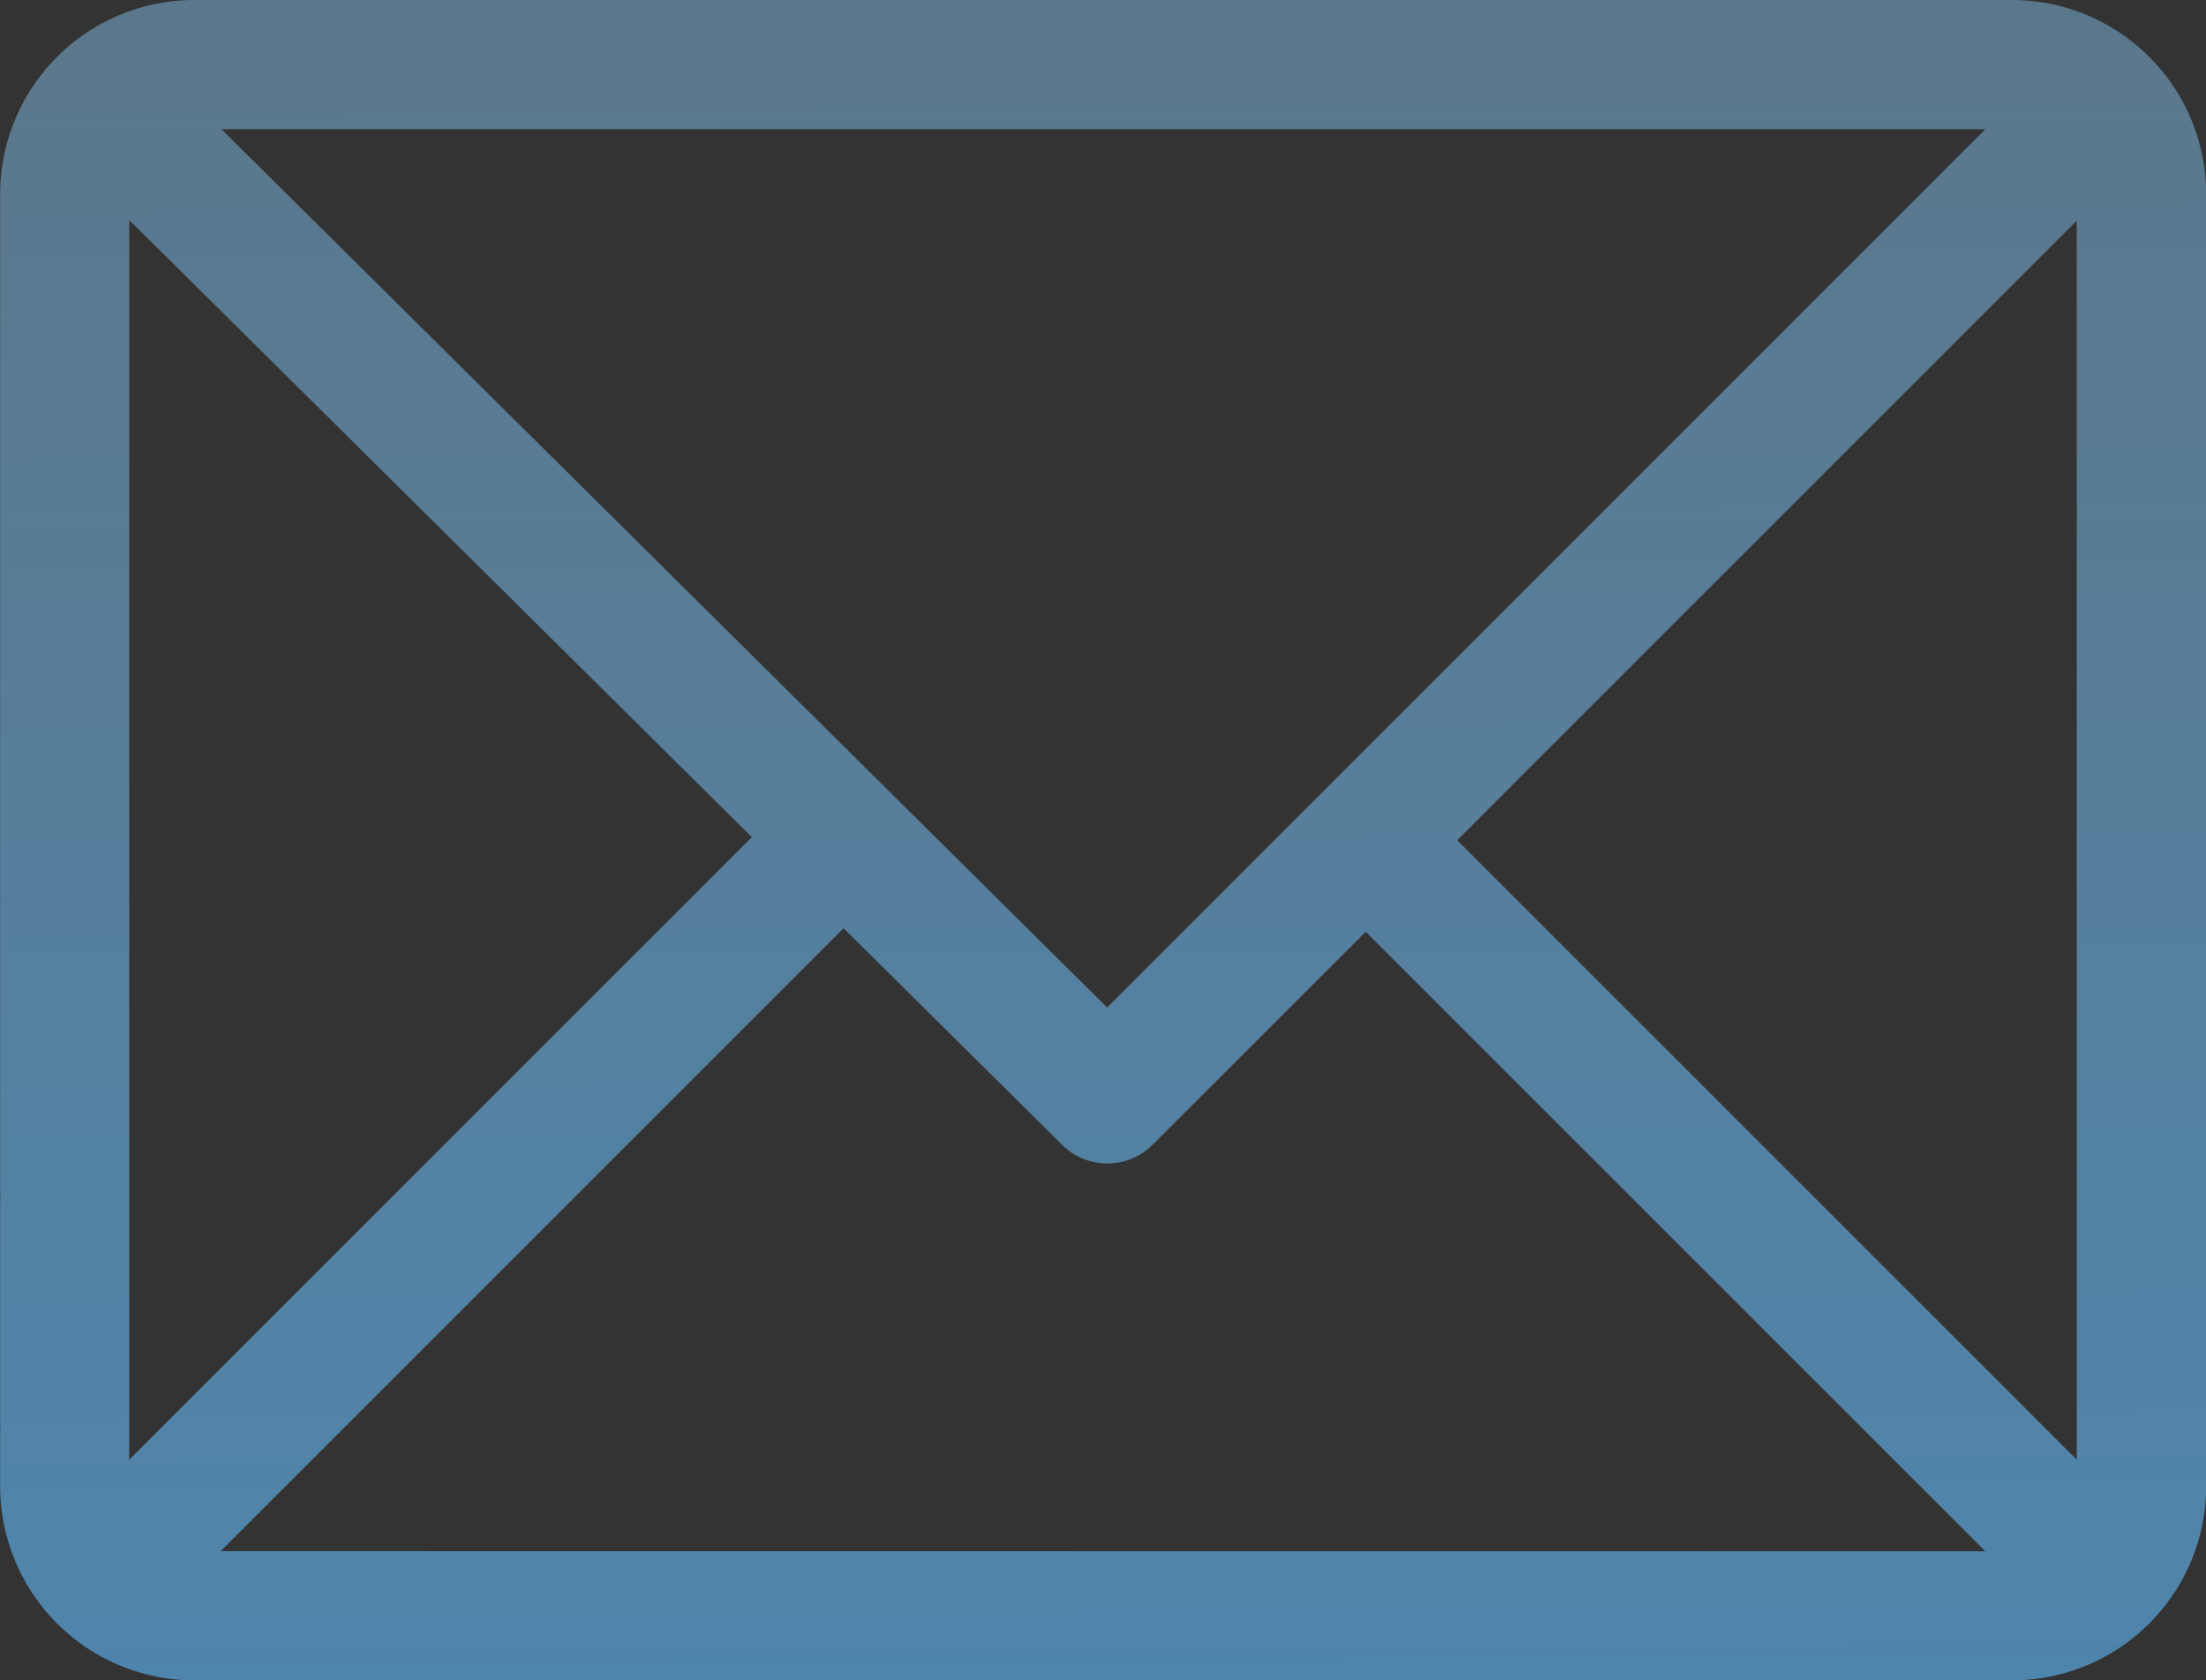 <svg xmlns="http://www.w3.org/2000/svg" xmlns:xlink="http://www.w3.org/1999/xlink" width="13.776" height="10.493" viewBox="0 0 13.776 10.493">
  <rect x="0" y="0" width="13.776" height="10.493" fill="#333333" stroke="none"/>
  <defs>
    <linearGradient id="linear-gradient" x1="0.509" y1="1.564" x2="0.478" y2="-2.105" gradientUnits="objectBoundingBox">
      <stop offset="0" stop-color="#3fa9f5"/>
      <stop offset="0.187" stop-color="#66baf7" stop-opacity="0.792"/>
      <stop offset="0.59" stop-color="#b7dffb" stop-opacity="0.373"/>
      <stop offset="0.869" stop-color="#ebf6fd" stop-opacity="0.102"/>
      <stop offset="1" stop-color="#fff" stop-opacity="0"/>
    </linearGradient>
  </defs>
  <g id="email-icon" transform="translate(-10902.023 -4758.95)" opacity="0.75">
    <g id="Group_360" data-name="Group 360" transform="translate(360 -58)">
      <path id="Path_314" data-name="Path 314" d="M10554.589,4816.95h-11.354a1.213,1.213,0,0,0-1.211,1.211v8.072a1.213,1.213,0,0,0,1.211,1.211h11.354a1.213,1.213,0,0,0,1.211-1.211v-8.072A1.213,1.213,0,0,0,10554.589,4816.95Zm-.168.807-5.484,5.485-5.531-5.485Zm-11.591,8.309v-7.742l3.888,3.854Zm.571.571,3.89-3.89,1.363,1.351a.4.4,0,0,0,.568,0l1.33-1.329,3.869,3.869Zm11.591-.571-3.869-3.869,3.869-3.869Z" fill="url(#linear-gradient)"/>
    </g>
  </g>
</svg>
